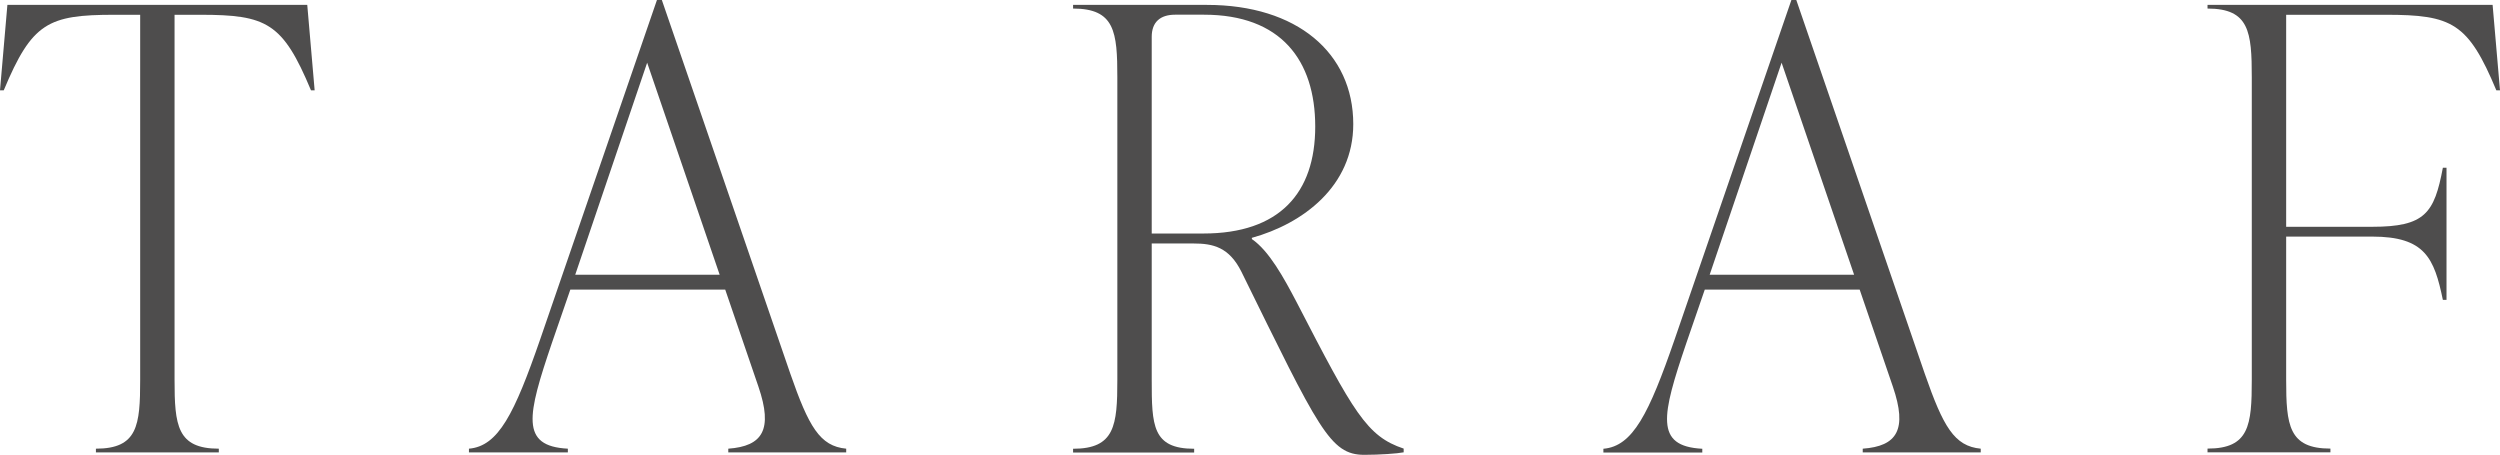 <?xml version="1.0" encoding="utf-8"?>
<!-- Generator: Adobe Illustrator 27.1.1, SVG Export Plug-In . SVG Version: 6.00 Build 0)  -->
<svg version="1.1" id="Livello_2_00000057860625486434866910000002677633627728899764_"
	 xmlns="http://www.w3.org/2000/svg" xmlns:xlink="http://www.w3.org/1999/xlink" x="0px" y="0px" viewBox="0 0 3010.5 547.6"
	 style="enable-background:new 0 0 3010.5 547.6;" xml:space="preserve">
<style type="text/css">
	.st0{fill:#4E4D4D;}
</style>
<g>
	<path class="st0" d="M378.9,108.8h-4.4c-34-81.4-53.3-91-133.2-91h-31.1v439.6c0,54.8,3,82.9,53.3,82.9v4.5h-148v-4.5
		c50.3,0,53.3-28.1,53.3-82.9V17.8h-31.1c-79.9,0-99.2,9.6-133.2,91H0L8.9,5.9H370L378.9,108.8z"/>
	<path class="st0" d="M951.7,450c22.2,63.7,35.5,87.3,67.3,90.3v4.5H877v-4.5c41.4-3,54-22.9,36.3-74.7l-40-116.9H686.8L664.6,413
		c-29.6,87.3-38.5,124.3,19.2,127.3v4.5H564.7v-4.5c35.5-3,54.8-42.2,85.8-131.7L791.1,0h5.9L951.7,450L951.7,450z M692.7,330.8
		h173.9L779.3,75.5L692.7,330.8L692.7,330.8z"/>
	<path class="st0" d="M1690.3,540.2v4.5c-7.4,1.5-29.6,3-47.4,3c-41.4,0-54.8-31.1-148-220.5c-14.8-29.6-34.1-34-57.7-34h-50.3
		v164.3c0,54.8,0.7,82.9,51.1,82.9v4.5h-145.8v-4.5c50.3,0,53.3-28.1,53.3-82.9V93.2c0-54.8-3-82.9-53.3-82.9V5.9h161.3
		c108.1,0,176.1,57.7,176.1,143.6c0,74.8-60.7,119.9-122.1,136.9v1.5c20.7,14.1,38.5,46.6,54,76.2
		C1630.3,497.3,1645.9,525.4,1690.3,540.2L1690.3,540.2z M1386.9,281.2h62.2c91.8,0,134.7-48.9,134.7-128.8s-41.4-134.7-133.9-134.7
		H1415c-17.8,0-28.1,8.9-28.1,26.6L1386.9,281.2L1386.9,281.2z"/>
	<path class="st0" d="M2317.8,450c22.2,63.7,35.5,87.3,67.4,90.3v4.5h-142.1v-4.5c41.4-3,54-22.9,36.3-74.7l-40-116.9h-186.5
		l-22.2,64.4c-29.6,87.3-38.5,124.3,19.2,127.3v4.5h-119.1v-4.5c35.5-3,54.8-42.2,85.8-131.7L2157.2,0h5.9L2317.8,450L2317.8,450z
		 M2058.8,330.8h173.9l-87.3-255.3L2058.8,330.8L2058.8,330.8z"/>
	<path class="st0" d="M3001.6,5.9l8.9,102.9h-4.4c-34-81.4-53.3-91-133.2-91H2753v255.3h103.6c63.6,0,74.8-16.3,85.1-71.1h4.4v159.1
		h-4.4c-10.4-50.3-21.5-76.2-85.1-76.2H2753v172.4c0,54.8,3,82.9,53.3,82.9v4.5h-148v-4.5c50.3,0,53.3-28.1,53.3-82.9V93.2
		c0-54.8-3-82.9-53.3-82.9V5.9H3001.6L3001.6,5.9z"/>
</g>
</svg>
